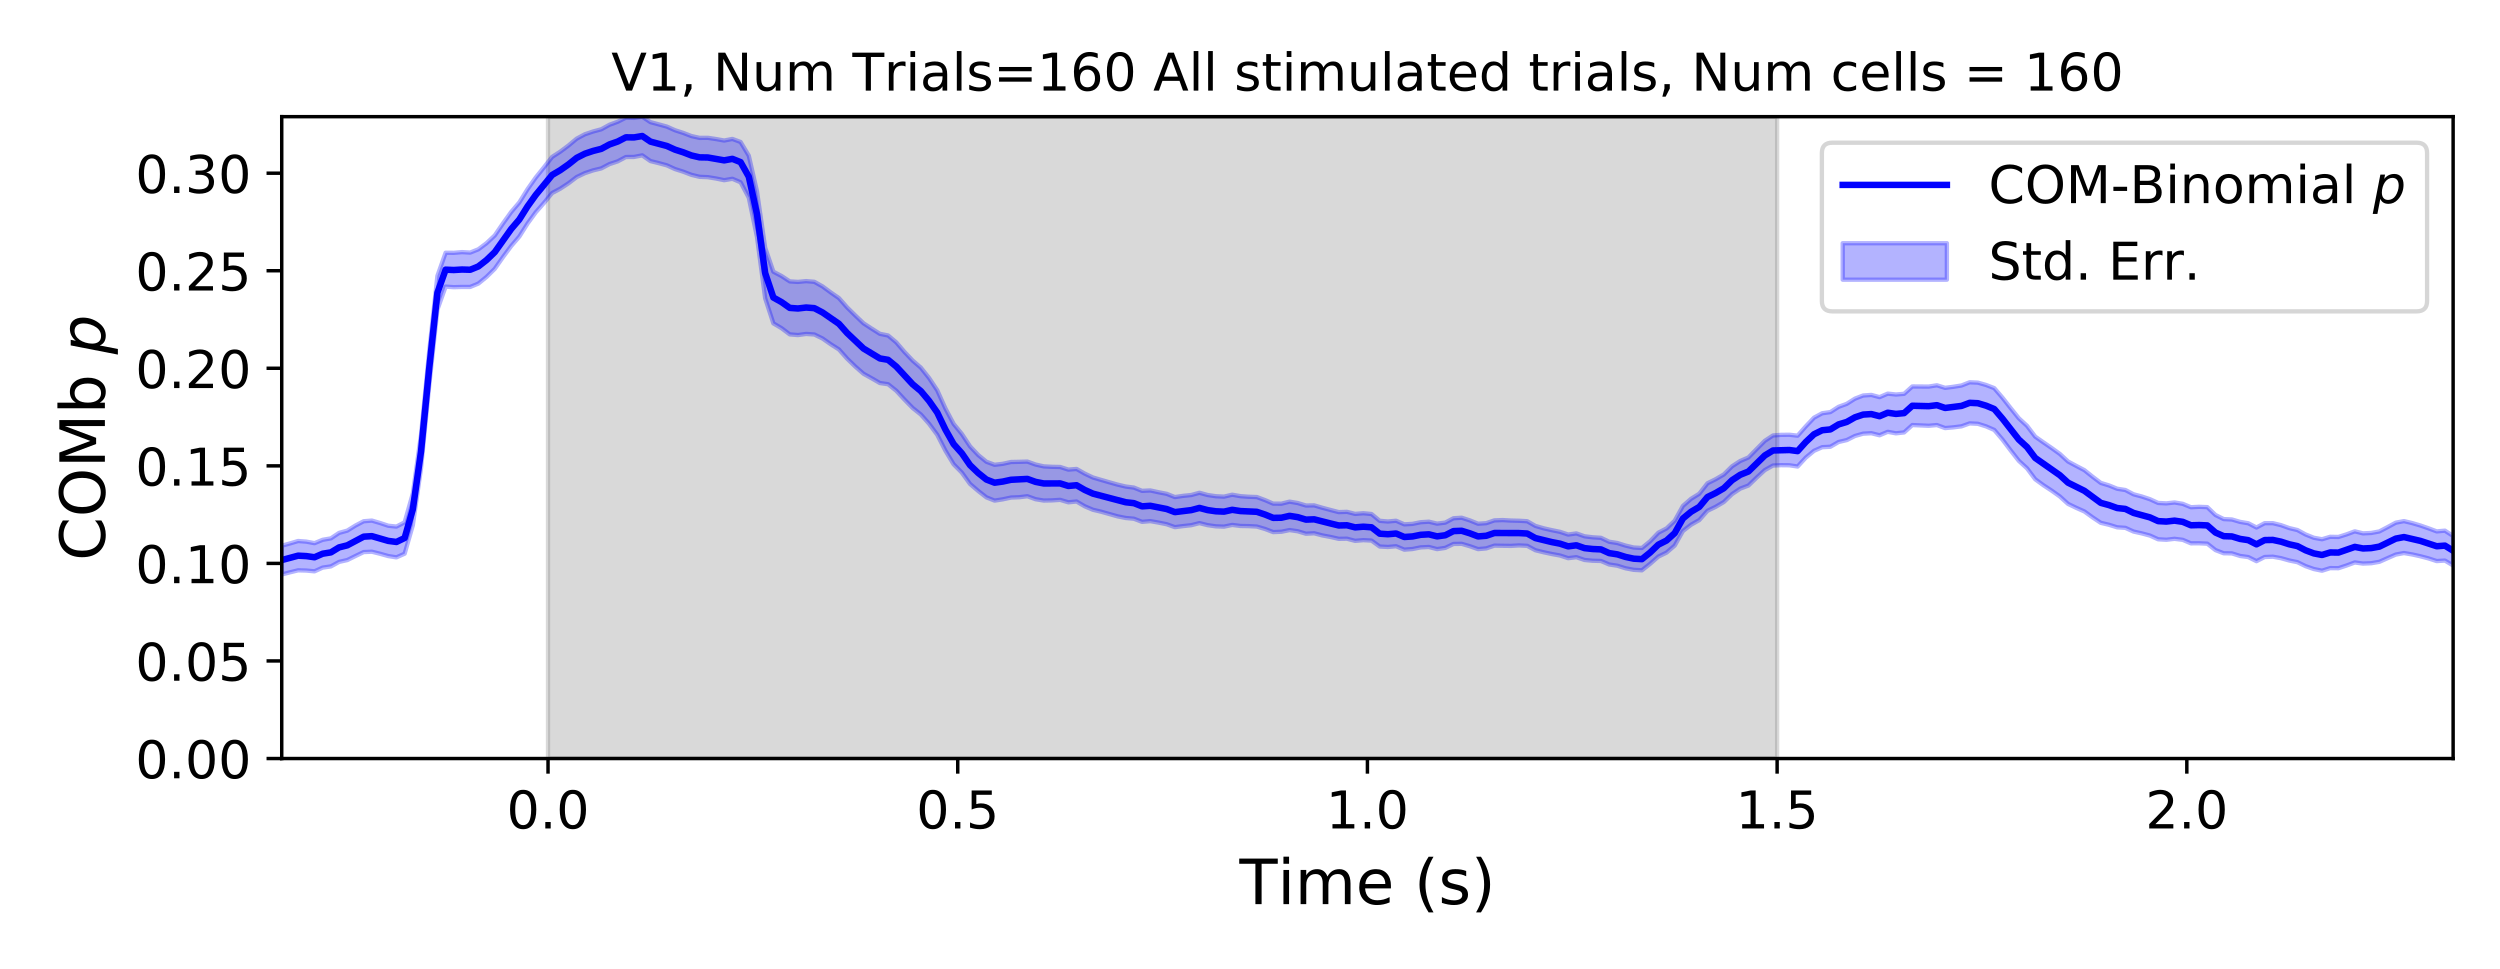 <?xml version="1.0" encoding="utf-8" standalone="no"?>
<!DOCTYPE svg PUBLIC "-//W3C//DTD SVG 1.1//EN"
  "http://www.w3.org/Graphics/SVG/1.1/DTD/svg11.dtd">
<!-- Created with matplotlib (https://matplotlib.org/) -->
<svg height="223.2pt" version="1.1" viewBox="0 0 576 223.2" width="576pt" xmlns="http://www.w3.org/2000/svg" xmlns:xlink="http://www.w3.org/1999/xlink">
 <defs>
  <style type="text/css">
*{stroke-linecap:butt;stroke-linejoin:round;}
  </style>
 </defs>
 <g id="figure_1">
  <g id="patch_1">
   <path d="M 0 223.2 
L 576 223.2 
L 576 0 
L 0 0 
z
" style="fill:#ffffff;"/>
  </g>
  <g id="axes_1">
   <g id="patch_2">
    <path d="M 64.91 174.76 
L 565.2 174.76 
L 565.2 26.88 
L 64.91 26.88 
z
" style="fill:#ffffff;"/>
   </g>
   <g id="PolyCollection_1">
    <defs>
     <path d="M 126.266 -48.44 
L 126.266 -196.32 
L 409.449 -196.32 
L 409.449 -48.44 
L 409.449 -48.44 
L 126.266 -48.44 
z
" id="m553d6fdcbc" style="stroke:#808080;stroke-opacity:0.3;"/>
    </defs>
    <g clip-path="url(#p0d6112b072)">
     <use style="fill:#808080;fill-opacity:0.3;stroke:#808080;stroke-opacity:0.3;" x="0" xlink:href="#m553d6fdcbc" y="223.2"/>
    </g>
   </g>
   <g id="PolyCollection_2">
    <defs>
     <path d="M 64.91 -97.467 
L 64.91 -90.84 
L 66.798 -91.333 
L 68.686 -91.798 
L 70.574 -91.743 
L 72.462 -91.566 
L 74.349 -92.424 
L 76.237 -92.703 
L 78.125 -93.74 
L 80.013 -94.161 
L 81.901 -95.091 
L 83.789 -96.002 
L 85.677 -96.085 
L 87.565 -95.616 
L 89.453 -95.082 
L 91.34 -94.785 
L 93.228 -95.632 
L 95.116 -102.189 
L 97.004 -115.347 
L 98.892 -134.395 
L 100.78 -151.876 
L 102.668 -157.164 
L 104.556 -157.03 
L 106.444 -157.088 
L 108.331 -157.089 
L 110.219 -157.87 
L 112.107 -159.406 
L 113.995 -161.268 
L 115.883 -163.957 
L 117.771 -166.501 
L 119.659 -168.704 
L 121.547 -171.689 
L 123.434 -174.281 
L 125.322 -176.433 
L 127.21 -178.728 
L 129.098 -179.732 
L 130.986 -180.973 
L 132.874 -182.41 
L 134.762 -183.309 
L 136.65 -183.944 
L 138.538 -184.399 
L 140.425 -185.392 
L 142.313 -186.023 
L 144.201 -187.023 
L 146.089 -187.042 
L 147.977 -187.406 
L 149.865 -186.085 
L 151.753 -185.618 
L 153.641 -185.106 
L 155.529 -184.244 
L 157.416 -183.645 
L 159.304 -182.917 
L 161.192 -182.458 
L 163.08 -182.38 
L 164.968 -182.073 
L 166.856 -181.682 
L 168.744 -182.008 
L 170.632 -181.198 
L 172.52 -177.659 
L 174.407 -168.618 
L 176.295 -154.474 
L 178.183 -148.701 
L 180.071 -147.582 
L 181.959 -146.156 
L 183.847 -146 
L 185.735 -146.261 
L 187.623 -146.134 
L 189.511 -145.209 
L 191.398 -143.889 
L 193.286 -142.69 
L 195.174 -140.571 
L 197.062 -138.742 
L 198.95 -137.087 
L 200.838 -136.039 
L 202.726 -134.947 
L 204.614 -134.679 
L 206.502 -133.174 
L 208.389 -131.139 
L 210.277 -129.204 
L 212.165 -127.697 
L 214.053 -125.574 
L 215.941 -123.023 
L 217.829 -119.352 
L 219.717 -116.225 
L 221.605 -114.314 
L 223.492 -111.704 
L 225.38 -110.086 
L 227.268 -108.612 
L 229.156 -107.86 
L 231.044 -108.157 
L 232.932 -108.562 
L 234.82 -108.636 
L 236.708 -108.864 
L 238.596 -108.184 
L 240.483 -107.873 
L 242.371 -107.91 
L 244.259 -108.034 
L 246.147 -107.467 
L 248.035 -107.652 
L 249.923 -106.554 
L 251.811 -105.749 
L 253.699 -105.304 
L 255.587 -104.769 
L 257.474 -104.235 
L 259.362 -103.856 
L 261.25 -103.686 
L 263.138 -102.965 
L 265.026 -103.132 
L 266.914 -102.797 
L 268.802 -102.417 
L 270.69 -101.745 
L 272.578 -101.986 
L 274.465 -102.195 
L 276.353 -102.676 
L 278.241 -102.201 
L 280.129 -101.93 
L 282.017 -101.862 
L 283.905 -102.257 
L 285.793 -102.018 
L 287.681 -101.981 
L 289.569 -101.88 
L 291.456 -101.327 
L 293.344 -100.606 
L 295.232 -100.684 
L 297.12 -101.073 
L 299.008 -100.796 
L 300.896 -100.229 
L 302.784 -100.333 
L 304.672 -99.837 
L 306.56 -99.482 
L 308.447 -99.054 
L 310.335 -99.084 
L 312.223 -98.588 
L 314.111 -98.747 
L 315.999 -98.652 
L 317.887 -97.276 
L 319.775 -97.178 
L 321.663 -97.342 
L 323.55 -96.557 
L 325.438 -96.703 
L 327.326 -97.082 
L 329.214 -97.175 
L 331.102 -96.686 
L 332.99 -96.965 
L 334.878 -97.875 
L 336.766 -97.903 
L 338.654 -97.349 
L 340.541 -96.683 
L 342.429 -96.85 
L 344.317 -97.487 
L 346.205 -97.451 
L 348.093 -97.425 
L 349.981 -97.534 
L 351.869 -97.441 
L 353.757 -96.424 
L 355.645 -95.96 
L 357.532 -95.556 
L 359.42 -95.211 
L 361.308 -94.596 
L 363.196 -94.823 
L 365.084 -94.181 
L 366.972 -94.003 
L 368.86 -93.953 
L 370.748 -93.145 
L 372.636 -92.858 
L 374.523 -92.269 
L 376.411 -91.91 
L 378.299 -91.802 
L 380.187 -93.294 
L 382.075 -94.951 
L 383.963 -95.875 
L 385.851 -97.5 
L 387.739 -100.845 
L 389.627 -102.302 
L 391.514 -103.376 
L 393.402 -105.517 
L 395.29 -106.427 
L 397.178 -107.543 
L 399.066 -109.359 
L 400.954 -110.619 
L 402.842 -111.333 
L 404.73 -113.154 
L 406.618 -114.894 
L 408.505 -115.946 
L 410.393 -116.022 
L 412.281 -115.999 
L 414.169 -115.715 
L 416.057 -117.765 
L 417.945 -119.329 
L 419.833 -120.165 
L 421.721 -120.27 
L 423.608 -121.364 
L 425.496 -121.805 
L 427.384 -122.75 
L 429.272 -123.282 
L 431.16 -123.386 
L 433.048 -122.917 
L 434.936 -123.709 
L 436.824 -123.363 
L 438.712 -123.572 
L 440.599 -125.268 
L 442.487 -125.184 
L 444.375 -125.097 
L 446.263 -125.267 
L 448.151 -124.571 
L 450.039 -124.735 
L 451.927 -124.974 
L 453.815 -125.652 
L 455.703 -125.558 
L 457.59 -124.966 
L 459.478 -124.143 
L 461.366 -121.926 
L 463.254 -119.424 
L 465.142 -117.017 
L 467.03 -115.298 
L 468.918 -112.778 
L 470.806 -111.401 
L 472.694 -110.161 
L 474.581 -108.82 
L 476.469 -107.109 
L 478.357 -106.198 
L 480.245 -105.358 
L 482.133 -103.998 
L 484.021 -102.741 
L 485.909 -102.292 
L 487.797 -101.706 
L 489.685 -101.582 
L 491.572 -100.729 
L 493.46 -100.309 
L 495.348 -99.805 
L 497.236 -98.949 
L 499.124 -98.837 
L 501.012 -99.055 
L 502.9 -98.824 
L 504.788 -98.015 
L 506.676 -98.026 
L 508.563 -97.938 
L 510.451 -96.456 
L 512.339 -95.728 
L 514.227 -95.701 
L 516.115 -95.108 
L 518.003 -94.85 
L 519.891 -93.909 
L 521.779 -94.865 
L 523.666 -94.935 
L 525.554 -94.595 
L 527.442 -94.06 
L 529.33 -93.677 
L 531.218 -92.755 
L 533.106 -92.096 
L 534.994 -91.709 
L 536.882 -92.306 
L 538.77 -92.285 
L 540.657 -92.908 
L 542.545 -93.609 
L 544.433 -93.353 
L 546.321 -93.432 
L 548.209 -93.757 
L 550.097 -94.602 
L 551.985 -95.425 
L 553.873 -95.779 
L 555.761 -95.457 
L 557.648 -95.036 
L 559.536 -94.541 
L 561.424 -93.926 
L 563.312 -94.045 
L 565.2 -92.915 
L 565.2 -99.702 
L 565.2 -99.702 
L 563.312 -100.936 
L 561.424 -100.766 
L 559.536 -101.474 
L 557.648 -102.128 
L 555.761 -102.685 
L 553.873 -103.137 
L 551.985 -102.775 
L 550.097 -101.75 
L 548.209 -100.757 
L 546.321 -100.404 
L 544.433 -100.315 
L 542.545 -100.782 
L 540.657 -100.084 
L 538.77 -99.486 
L 536.882 -99.524 
L 534.994 -98.959 
L 533.106 -99.297 
L 531.218 -100.053 
L 529.33 -101.078 
L 527.442 -101.528 
L 525.554 -102.202 
L 523.666 -102.665 
L 521.779 -102.662 
L 519.891 -101.663 
L 518.003 -102.644 
L 516.115 -102.958 
L 514.227 -103.512 
L 512.339 -103.603 
L 510.451 -104.54 
L 508.563 -106.355 
L 506.676 -106.428 
L 504.788 -106.335 
L 502.9 -107.119 
L 501.012 -107.432 
L 499.124 -107.224 
L 497.236 -107.321 
L 495.348 -108.183 
L 493.46 -108.81 
L 491.572 -109.314 
L 489.685 -110.302 
L 487.797 -110.594 
L 485.909 -111.359 
L 484.021 -111.937 
L 482.133 -113.363 
L 480.245 -114.873 
L 478.357 -115.863 
L 476.469 -116.878 
L 474.581 -118.622 
L 472.694 -119.977 
L 470.806 -121.278 
L 468.918 -122.596 
L 467.03 -125.088 
L 465.142 -126.825 
L 463.254 -129.17 
L 461.366 -131.572 
L 459.478 -133.776 
L 457.59 -134.502 
L 455.703 -135.04 
L 453.815 -135.125 
L 451.927 -134.383 
L 450.039 -134.081 
L 448.151 -133.841 
L 446.263 -134.43 
L 444.375 -134.133 
L 442.487 -134.146 
L 440.599 -134.162 
L 438.712 -132.463 
L 436.824 -132.309 
L 434.936 -132.506 
L 433.048 -131.698 
L 431.16 -132.208 
L 429.272 -132.078 
L 427.384 -131.35 
L 425.496 -130.159 
L 423.608 -129.469 
L 421.721 -128.255 
L 419.833 -127.985 
L 417.945 -126.961 
L 416.057 -124.967 
L 414.169 -122.82 
L 412.281 -123.033 
L 410.393 -123.009 
L 408.505 -122.876 
L 406.618 -121.64 
L 404.73 -119.734 
L 402.842 -117.799 
L 400.954 -116.994 
L 399.066 -115.766 
L 397.178 -113.894 
L 395.29 -112.79 
L 393.402 -111.854 
L 391.514 -109.444 
L 389.627 -108.28 
L 387.739 -106.632 
L 385.851 -103.225 
L 383.963 -101.443 
L 382.075 -100.461 
L 380.187 -98.492 
L 378.299 -96.944 
L 376.411 -97.052 
L 374.523 -97.497 
L 372.636 -98.09 
L 370.748 -98.384 
L 368.86 -99.287 
L 366.972 -99.405 
L 365.084 -99.637 
L 363.196 -100.301 
L 361.308 -100.041 
L 359.42 -100.668 
L 357.532 -101.051 
L 355.645 -101.481 
L 353.757 -102.029 
L 351.869 -103.11 
L 349.981 -103.219 
L 348.093 -103.266 
L 346.205 -103.377 
L 344.317 -103.308 
L 342.429 -102.661 
L 340.541 -102.533 
L 338.654 -103.299 
L 336.766 -103.915 
L 334.878 -103.791 
L 332.99 -102.791 
L 331.102 -102.557 
L 329.214 -103.003 
L 327.326 -102.883 
L 325.438 -102.498 
L 323.55 -102.394 
L 321.663 -103.219 
L 319.775 -103.048 
L 317.887 -103.202 
L 315.999 -104.771 
L 314.111 -104.951 
L 312.223 -104.8 
L 310.335 -105.273 
L 308.447 -105.208 
L 306.56 -105.701 
L 304.672 -106.206 
L 302.784 -106.76 
L 300.896 -106.729 
L 299.008 -107.3 
L 297.12 -107.624 
L 295.232 -107.152 
L 293.344 -107.163 
L 291.456 -107.978 
L 289.569 -108.68 
L 287.681 -108.75 
L 285.793 -108.884 
L 283.905 -109.219 
L 282.017 -108.778 
L 280.129 -108.869 
L 278.241 -109.149 
L 276.353 -109.669 
L 274.465 -109.146 
L 272.578 -108.954 
L 270.69 -108.671 
L 268.802 -109.425 
L 266.914 -109.792 
L 265.026 -110.2 
L 263.138 -110.106 
L 261.25 -110.86 
L 259.362 -111.104 
L 257.474 -111.552 
L 255.587 -112.083 
L 253.699 -112.631 
L 251.811 -113.184 
L 249.923 -114.082 
L 248.035 -115.154 
L 246.147 -115 
L 244.259 -115.608 
L 242.371 -115.649 
L 240.483 -115.746 
L 238.596 -116.173 
L 236.708 -116.851 
L 234.82 -116.796 
L 232.932 -116.754 
L 231.044 -116.337 
L 229.156 -116.113 
L 227.268 -116.815 
L 225.38 -118.363 
L 223.492 -120.37 
L 221.605 -123.224 
L 219.717 -125.534 
L 217.829 -129.086 
L 215.941 -133.277 
L 214.053 -136.115 
L 212.165 -138.487 
L 210.277 -140.124 
L 208.389 -142.116 
L 206.502 -144.319 
L 204.614 -145.91 
L 202.726 -146.29 
L 200.838 -147.482 
L 198.95 -148.716 
L 197.062 -150.515 
L 195.174 -152.376 
L 193.286 -154.519 
L 191.398 -155.826 
L 189.511 -157.214 
L 187.623 -158.272 
L 185.735 -158.43 
L 183.847 -158.251 
L 181.959 -158.367 
L 180.071 -159.608 
L 178.183 -160.602 
L 176.295 -166.112 
L 174.407 -179.122 
L 172.52 -187.335 
L 170.632 -190.485 
L 168.744 -191.19 
L 166.856 -190.822 
L 164.968 -191.164 
L 163.08 -191.448 
L 161.192 -191.433 
L 159.304 -191.851 
L 157.416 -192.579 
L 155.529 -193.19 
L 153.641 -194.032 
L 151.753 -194.552 
L 149.865 -195.057 
L 147.977 -196.32 
L 146.089 -196.039 
L 144.201 -196.094 
L 142.313 -195.147 
L 140.425 -194.456 
L 138.538 -193.412 
L 136.65 -192.904 
L 134.762 -192.267 
L 132.874 -191.255 
L 130.986 -189.681 
L 129.098 -188.267 
L 127.21 -187.045 
L 125.322 -184.641 
L 123.434 -182.292 
L 121.547 -179.612 
L 119.659 -176.572 
L 117.771 -174.354 
L 115.883 -171.72 
L 113.995 -168.958 
L 112.107 -167.18 
L 110.219 -165.761 
L 108.331 -165.006 
L 106.444 -165.114 
L 104.556 -164.951 
L 102.668 -164.971 
L 100.78 -159.626 
L 98.892 -142.309 
L 97.004 -123.034 
L 95.116 -109.501 
L 93.228 -102.858 
L 91.34 -101.877 
L 89.453 -102.073 
L 87.565 -102.703 
L 85.677 -103.258 
L 83.789 -103.104 
L 81.901 -102.113 
L 80.013 -100.944 
L 78.125 -100.421 
L 76.237 -99.157 
L 74.349 -98.831 
L 72.462 -98.051 
L 70.574 -98.41 
L 68.686 -98.552 
L 66.798 -97.986 
L 64.91 -97.467 
z
" id="m67e8416af3" style="stroke:#0000ff;stroke-opacity:0.3;"/>
    </defs>
    <g clip-path="url(#p0d6112b072)">
     <use style="fill:#0000ff;fill-opacity:0.3;stroke:#0000ff;stroke-opacity:0.3;" x="0" xlink:href="#m67e8416af3" y="223.2"/>
    </g>
   </g>
   <g id="matplotlib.axis_1">
    <g id="xtick_1">
     <g id="line2d_1">
      <defs>
       <path d="M 0 0 
L 0 3.5 
" id="m84a63925b3" style="stroke:#000000;stroke-width:0.8;"/>
      </defs>
      <g>
       <use style="stroke:#000000;stroke-width:0.8;" x="126.266" xlink:href="#m84a63925b3" y="174.76"/>
      </g>
     </g>
     <g id="text_1">
      <!-- 0.0 -->
      <defs>
       <path d="M 31.781 66.406 
Q 24.172 66.406 20.328 58.906 
Q 16.5 51.422 16.5 36.375 
Q 16.5 21.391 20.328 13.891 
Q 24.172 6.391 31.781 6.391 
Q 39.453 6.391 43.281 13.891 
Q 47.125 21.391 47.125 36.375 
Q 47.125 51.422 43.281 58.906 
Q 39.453 66.406 31.781 66.406 
z
M 31.781 74.219 
Q 44.047 74.219 50.516 64.516 
Q 56.984 54.828 56.984 36.375 
Q 56.984 17.969 50.516 8.266 
Q 44.047 -1.422 31.781 -1.422 
Q 19.531 -1.422 13.062 8.266 
Q 6.594 17.969 6.594 36.375 
Q 6.594 54.828 13.062 64.516 
Q 19.531 74.219 31.781 74.219 
z
" id="DejaVuSans-48"/>
       <path d="M 10.688 12.406 
L 21 12.406 
L 21 0 
L 10.688 0 
z
" id="DejaVuSans-46"/>
      </defs>
      <g transform="translate(116.724 190.878)scale(0.12 -0.12)">
       <use xlink:href="#DejaVuSans-48"/>
       <use x="63.623" xlink:href="#DejaVuSans-46"/>
       <use x="95.41" xlink:href="#DejaVuSans-48"/>
      </g>
     </g>
    </g>
    <g id="xtick_2">
     <g id="line2d_2">
      <g>
       <use style="stroke:#000000;stroke-width:0.8;" x="220.661" xlink:href="#m84a63925b3" y="174.76"/>
      </g>
     </g>
     <g id="text_2">
      <!-- 0.5 -->
      <defs>
       <path d="M 10.797 72.906 
L 49.516 72.906 
L 49.516 64.594 
L 19.828 64.594 
L 19.828 46.734 
Q 21.969 47.469 24.109 47.828 
Q 26.266 48.188 28.422 48.188 
Q 40.625 48.188 47.75 41.5 
Q 54.891 34.812 54.891 23.391 
Q 54.891 11.625 47.562 5.094 
Q 40.234 -1.422 26.906 -1.422 
Q 22.312 -1.422 17.547 -0.641 
Q 12.797 0.141 7.719 1.703 
L 7.719 11.625 
Q 12.109 9.234 16.797 8.062 
Q 21.484 6.891 26.703 6.891 
Q 35.156 6.891 40.078 11.328 
Q 45.016 15.766 45.016 23.391 
Q 45.016 31 40.078 35.438 
Q 35.156 39.891 26.703 39.891 
Q 22.75 39.891 18.812 39.016 
Q 14.891 38.141 10.797 36.281 
z
" id="DejaVuSans-53"/>
      </defs>
      <g transform="translate(211.119 190.878)scale(0.12 -0.12)">
       <use xlink:href="#DejaVuSans-48"/>
       <use x="63.623" xlink:href="#DejaVuSans-46"/>
       <use x="95.41" xlink:href="#DejaVuSans-53"/>
      </g>
     </g>
    </g>
    <g id="xtick_3">
     <g id="line2d_3">
      <g>
       <use style="stroke:#000000;stroke-width:0.8;" x="315.055" xlink:href="#m84a63925b3" y="174.76"/>
      </g>
     </g>
     <g id="text_3">
      <!-- 1.0 -->
      <defs>
       <path d="M 12.406 8.297 
L 28.516 8.297 
L 28.516 63.922 
L 10.984 60.406 
L 10.984 69.391 
L 28.422 72.906 
L 38.281 72.906 
L 38.281 8.297 
L 54.391 8.297 
L 54.391 0 
L 12.406 0 
z
" id="DejaVuSans-49"/>
      </defs>
      <g transform="translate(305.513 190.878)scale(0.12 -0.12)">
       <use xlink:href="#DejaVuSans-49"/>
       <use x="63.623" xlink:href="#DejaVuSans-46"/>
       <use x="95.41" xlink:href="#DejaVuSans-48"/>
      </g>
     </g>
    </g>
    <g id="xtick_4">
     <g id="line2d_4">
      <g>
       <use style="stroke:#000000;stroke-width:0.8;" x="409.449" xlink:href="#m84a63925b3" y="174.76"/>
      </g>
     </g>
     <g id="text_4">
      <!-- 1.5 -->
      <g transform="translate(399.907 190.878)scale(0.12 -0.12)">
       <use xlink:href="#DejaVuSans-49"/>
       <use x="63.623" xlink:href="#DejaVuSans-46"/>
       <use x="95.41" xlink:href="#DejaVuSans-53"/>
      </g>
     </g>
    </g>
    <g id="xtick_5">
     <g id="line2d_5">
      <g>
       <use style="stroke:#000000;stroke-width:0.8;" x="503.844" xlink:href="#m84a63925b3" y="174.76"/>
      </g>
     </g>
     <g id="text_5">
      <!-- 2.0 -->
      <defs>
       <path d="M 19.188 8.297 
L 53.609 8.297 
L 53.609 0 
L 7.328 0 
L 7.328 8.297 
Q 12.938 14.109 22.625 23.891 
Q 32.328 33.688 34.812 36.531 
Q 39.547 41.844 41.422 45.531 
Q 43.312 49.219 43.312 52.781 
Q 43.312 58.594 39.234 62.25 
Q 35.156 65.922 28.609 65.922 
Q 23.969 65.922 18.812 64.312 
Q 13.672 62.703 7.812 59.422 
L 7.812 69.391 
Q 13.766 71.781 18.938 73 
Q 24.125 74.219 28.422 74.219 
Q 39.75 74.219 46.484 68.547 
Q 53.219 62.891 53.219 53.422 
Q 53.219 48.922 51.531 44.891 
Q 49.859 40.875 45.406 35.406 
Q 44.188 33.984 37.641 27.219 
Q 31.109 20.453 19.188 8.297 
z
" id="DejaVuSans-50"/>
      </defs>
      <g transform="translate(494.302 190.878)scale(0.12 -0.12)">
       <use xlink:href="#DejaVuSans-50"/>
       <use x="63.623" xlink:href="#DejaVuSans-46"/>
       <use x="95.41" xlink:href="#DejaVuSans-48"/>
      </g>
     </g>
    </g>
    <g id="text_6">
     <!-- Time (s) -->
     <defs>
      <path d="M -0.297 72.906 
L 61.375 72.906 
L 61.375 64.594 
L 35.5 64.594 
L 35.5 0 
L 25.594 0 
L 25.594 64.594 
L -0.297 64.594 
z
" id="DejaVuSans-84"/>
      <path d="M 9.422 54.688 
L 18.406 54.688 
L 18.406 0 
L 9.422 0 
z
M 9.422 75.984 
L 18.406 75.984 
L 18.406 64.594 
L 9.422 64.594 
z
" id="DejaVuSans-105"/>
      <path d="M 52 44.188 
Q 55.375 50.25 60.062 53.125 
Q 64.75 56 71.094 56 
Q 79.641 56 84.281 50.016 
Q 88.922 44.047 88.922 33.016 
L 88.922 0 
L 79.891 0 
L 79.891 32.719 
Q 79.891 40.578 77.094 44.375 
Q 74.312 48.188 68.609 48.188 
Q 61.625 48.188 57.562 43.547 
Q 53.516 38.922 53.516 30.906 
L 53.516 0 
L 44.484 0 
L 44.484 32.719 
Q 44.484 40.625 41.703 44.406 
Q 38.922 48.188 33.109 48.188 
Q 26.219 48.188 22.156 43.531 
Q 18.109 38.875 18.109 30.906 
L 18.109 0 
L 9.078 0 
L 9.078 54.688 
L 18.109 54.688 
L 18.109 46.188 
Q 21.188 51.219 25.484 53.609 
Q 29.781 56 35.688 56 
Q 41.656 56 45.828 52.969 
Q 50 49.953 52 44.188 
z
" id="DejaVuSans-109"/>
      <path d="M 56.203 29.594 
L 56.203 25.203 
L 14.891 25.203 
Q 15.484 15.922 20.484 11.062 
Q 25.484 6.203 34.422 6.203 
Q 39.594 6.203 44.453 7.469 
Q 49.312 8.734 54.109 11.281 
L 54.109 2.781 
Q 49.266 0.734 44.188 -0.344 
Q 39.109 -1.422 33.891 -1.422 
Q 20.797 -1.422 13.156 6.188 
Q 5.516 13.812 5.516 26.812 
Q 5.516 40.234 12.766 48.109 
Q 20.016 56 32.328 56 
Q 43.359 56 49.781 48.891 
Q 56.203 41.797 56.203 29.594 
z
M 47.219 32.234 
Q 47.125 39.594 43.094 43.984 
Q 39.062 48.391 32.422 48.391 
Q 24.906 48.391 20.391 44.141 
Q 15.875 39.891 15.188 32.172 
z
" id="DejaVuSans-101"/>
      <path id="DejaVuSans-32"/>
      <path d="M 31 75.875 
Q 24.469 64.656 21.281 53.656 
Q 18.109 42.672 18.109 31.391 
Q 18.109 20.125 21.312 9.062 
Q 24.516 -2 31 -13.188 
L 23.188 -13.188 
Q 15.875 -1.703 12.234 9.375 
Q 8.594 20.453 8.594 31.391 
Q 8.594 42.281 12.203 53.312 
Q 15.828 64.359 23.188 75.875 
z
" id="DejaVuSans-40"/>
      <path d="M 44.281 53.078 
L 44.281 44.578 
Q 40.484 46.531 36.375 47.5 
Q 32.281 48.484 27.875 48.484 
Q 21.188 48.484 17.844 46.438 
Q 14.5 44.391 14.5 40.281 
Q 14.5 37.156 16.891 35.375 
Q 19.281 33.594 26.516 31.984 
L 29.594 31.297 
Q 39.156 29.25 43.188 25.516 
Q 47.219 21.781 47.219 15.094 
Q 47.219 7.469 41.188 3.016 
Q 35.156 -1.422 24.609 -1.422 
Q 20.219 -1.422 15.453 -0.562 
Q 10.688 0.297 5.422 2 
L 5.422 11.281 
Q 10.406 8.688 15.234 7.391 
Q 20.062 6.109 24.812 6.109 
Q 31.156 6.109 34.562 8.281 
Q 37.984 10.453 37.984 14.406 
Q 37.984 18.062 35.516 20.016 
Q 33.062 21.969 24.703 23.781 
L 21.578 24.516 
Q 13.234 26.266 9.516 29.906 
Q 5.812 33.547 5.812 39.891 
Q 5.812 47.609 11.281 51.797 
Q 16.75 56 26.812 56 
Q 31.781 56 36.172 55.266 
Q 40.578 54.547 44.281 53.078 
z
" id="DejaVuSans-115"/>
      <path d="M 8.016 75.875 
L 15.828 75.875 
Q 23.141 64.359 26.781 53.312 
Q 30.422 42.281 30.422 31.391 
Q 30.422 20.453 26.781 9.375 
Q 23.141 -1.703 15.828 -13.188 
L 8.016 -13.188 
Q 14.5 -2 17.703 9.062 
Q 20.906 20.125 20.906 31.391 
Q 20.906 42.672 17.703 53.656 
Q 14.5 64.656 8.016 75.875 
z
" id="DejaVuSans-41"/>
     </defs>
     <g transform="translate(285.56 208.315)scale(0.144 -0.144)">
      <use xlink:href="#DejaVuSans-84"/>
      <use x="61.037" xlink:href="#DejaVuSans-105"/>
      <use x="88.82" xlink:href="#DejaVuSans-109"/>
      <use x="186.232" xlink:href="#DejaVuSans-101"/>
      <use x="247.756" xlink:href="#DejaVuSans-32"/>
      <use x="279.543" xlink:href="#DejaVuSans-40"/>
      <use x="318.557" xlink:href="#DejaVuSans-115"/>
      <use x="370.656" xlink:href="#DejaVuSans-41"/>
     </g>
    </g>
   </g>
   <g id="matplotlib.axis_2">
    <g id="ytick_1">
     <g id="line2d_6">
      <defs>
       <path d="M 0 0 
L -3.5 0 
" id="mba21e3beb5" style="stroke:#000000;stroke-width:0.8;"/>
      </defs>
      <g>
       <use style="stroke:#000000;stroke-width:0.8;" x="64.91" xlink:href="#mba21e3beb5" y="174.76"/>
      </g>
     </g>
     <g id="text_7">
      <!-- 0.00 -->
      <g transform="translate(31.191 179.319)scale(0.12 -0.12)">
       <use xlink:href="#DejaVuSans-48"/>
       <use x="63.623" xlink:href="#DejaVuSans-46"/>
       <use x="95.41" xlink:href="#DejaVuSans-48"/>
       <use x="159.033" xlink:href="#DejaVuSans-48"/>
      </g>
     </g>
    </g>
    <g id="ytick_2">
     <g id="line2d_7">
      <g>
       <use style="stroke:#000000;stroke-width:0.8;" x="64.91" xlink:href="#mba21e3beb5" y="152.284"/>
      </g>
     </g>
     <g id="text_8">
      <!-- 0.05 -->
      <g transform="translate(31.191 156.843)scale(0.12 -0.12)">
       <use xlink:href="#DejaVuSans-48"/>
       <use x="63.623" xlink:href="#DejaVuSans-46"/>
       <use x="95.41" xlink:href="#DejaVuSans-48"/>
       <use x="159.033" xlink:href="#DejaVuSans-53"/>
      </g>
     </g>
    </g>
    <g id="ytick_3">
     <g id="line2d_8">
      <g>
       <use style="stroke:#000000;stroke-width:0.8;" x="64.91" xlink:href="#mba21e3beb5" y="129.807"/>
      </g>
     </g>
     <g id="text_9">
      <!-- 0.10 -->
      <g transform="translate(31.191 134.366)scale(0.12 -0.12)">
       <use xlink:href="#DejaVuSans-48"/>
       <use x="63.623" xlink:href="#DejaVuSans-46"/>
       <use x="95.41" xlink:href="#DejaVuSans-49"/>
       <use x="159.033" xlink:href="#DejaVuSans-48"/>
      </g>
     </g>
    </g>
    <g id="ytick_4">
     <g id="line2d_9">
      <g>
       <use style="stroke:#000000;stroke-width:0.8;" x="64.91" xlink:href="#mba21e3beb5" y="107.331"/>
      </g>
     </g>
     <g id="text_10">
      <!-- 0.15 -->
      <g transform="translate(31.191 111.89)scale(0.12 -0.12)">
       <use xlink:href="#DejaVuSans-48"/>
       <use x="63.623" xlink:href="#DejaVuSans-46"/>
       <use x="95.41" xlink:href="#DejaVuSans-49"/>
       <use x="159.033" xlink:href="#DejaVuSans-53"/>
      </g>
     </g>
    </g>
    <g id="ytick_5">
     <g id="line2d_10">
      <g>
       <use style="stroke:#000000;stroke-width:0.8;" x="64.91" xlink:href="#mba21e3beb5" y="84.854"/>
      </g>
     </g>
     <g id="text_11">
      <!-- 0.20 -->
      <g transform="translate(31.191 89.413)scale(0.12 -0.12)">
       <use xlink:href="#DejaVuSans-48"/>
       <use x="63.623" xlink:href="#DejaVuSans-46"/>
       <use x="95.41" xlink:href="#DejaVuSans-50"/>
       <use x="159.033" xlink:href="#DejaVuSans-48"/>
      </g>
     </g>
    </g>
    <g id="ytick_6">
     <g id="line2d_11">
      <g>
       <use style="stroke:#000000;stroke-width:0.8;" x="64.91" xlink:href="#mba21e3beb5" y="62.378"/>
      </g>
     </g>
     <g id="text_12">
      <!-- 0.25 -->
      <g transform="translate(31.191 66.937)scale(0.12 -0.12)">
       <use xlink:href="#DejaVuSans-48"/>
       <use x="63.623" xlink:href="#DejaVuSans-46"/>
       <use x="95.41" xlink:href="#DejaVuSans-50"/>
       <use x="159.033" xlink:href="#DejaVuSans-53"/>
      </g>
     </g>
    </g>
    <g id="ytick_7">
     <g id="line2d_12">
      <g>
       <use style="stroke:#000000;stroke-width:0.8;" x="64.91" xlink:href="#mba21e3beb5" y="39.902"/>
      </g>
     </g>
     <g id="text_13">
      <!-- 0.30 -->
      <defs>
       <path d="M 40.578 39.312 
Q 47.656 37.797 51.625 33 
Q 55.609 28.219 55.609 21.188 
Q 55.609 10.406 48.188 4.484 
Q 40.766 -1.422 27.094 -1.422 
Q 22.516 -1.422 17.656 -0.516 
Q 12.797 0.391 7.625 2.203 
L 7.625 11.719 
Q 11.719 9.328 16.594 8.109 
Q 21.484 6.891 26.812 6.891 
Q 36.078 6.891 40.938 10.547 
Q 45.797 14.203 45.797 21.188 
Q 45.797 27.641 41.281 31.266 
Q 36.766 34.906 28.719 34.906 
L 20.219 34.906 
L 20.219 43.016 
L 29.109 43.016 
Q 36.375 43.016 40.234 45.922 
Q 44.094 48.828 44.094 54.297 
Q 44.094 59.906 40.109 62.906 
Q 36.141 65.922 28.719 65.922 
Q 24.656 65.922 20.016 65.031 
Q 15.375 64.156 9.812 62.312 
L 9.812 71.094 
Q 15.438 72.656 20.344 73.438 
Q 25.25 74.219 29.594 74.219 
Q 40.828 74.219 47.359 69.109 
Q 53.906 64.016 53.906 55.328 
Q 53.906 49.266 50.438 45.094 
Q 46.969 40.922 40.578 39.312 
z
" id="DejaVuSans-51"/>
      </defs>
      <g transform="translate(31.191 44.461)scale(0.12 -0.12)">
       <use xlink:href="#DejaVuSans-48"/>
       <use x="63.623" xlink:href="#DejaVuSans-46"/>
       <use x="95.41" xlink:href="#DejaVuSans-51"/>
       <use x="159.033" xlink:href="#DejaVuSans-48"/>
      </g>
     </g>
    </g>
    <g id="text_14">
     <!-- COMb $p$ -->
     <defs>
      <path d="M 64.406 67.281 
L 64.406 56.891 
Q 59.422 61.531 53.781 63.812 
Q 48.141 66.109 41.797 66.109 
Q 29.297 66.109 22.656 58.469 
Q 16.016 50.828 16.016 36.375 
Q 16.016 21.969 22.656 14.328 
Q 29.297 6.688 41.797 6.688 
Q 48.141 6.688 53.781 8.984 
Q 59.422 11.281 64.406 15.922 
L 64.406 5.609 
Q 59.234 2.094 53.438 0.328 
Q 47.656 -1.422 41.219 -1.422 
Q 24.656 -1.422 15.125 8.703 
Q 5.609 18.844 5.609 36.375 
Q 5.609 53.953 15.125 64.078 
Q 24.656 74.219 41.219 74.219 
Q 47.75 74.219 53.531 72.484 
Q 59.328 70.75 64.406 67.281 
z
" id="DejaVuSans-67"/>
      <path d="M 39.406 66.219 
Q 28.656 66.219 22.328 58.203 
Q 16.016 50.203 16.016 36.375 
Q 16.016 22.609 22.328 14.594 
Q 28.656 6.594 39.406 6.594 
Q 50.141 6.594 56.422 14.594 
Q 62.703 22.609 62.703 36.375 
Q 62.703 50.203 56.422 58.203 
Q 50.141 66.219 39.406 66.219 
z
M 39.406 74.219 
Q 54.734 74.219 63.906 63.938 
Q 73.094 53.656 73.094 36.375 
Q 73.094 19.141 63.906 8.859 
Q 54.734 -1.422 39.406 -1.422 
Q 24.031 -1.422 14.812 8.828 
Q 5.609 19.094 5.609 36.375 
Q 5.609 53.656 14.812 63.938 
Q 24.031 74.219 39.406 74.219 
z
" id="DejaVuSans-79"/>
      <path d="M 9.812 72.906 
L 24.516 72.906 
L 43.109 23.297 
L 61.812 72.906 
L 76.516 72.906 
L 76.516 0 
L 66.891 0 
L 66.891 64.016 
L 48.094 14.016 
L 38.188 14.016 
L 19.391 64.016 
L 19.391 0 
L 9.812 0 
z
" id="DejaVuSans-77"/>
      <path d="M 48.688 27.297 
Q 48.688 37.203 44.609 42.844 
Q 40.531 48.484 33.406 48.484 
Q 26.266 48.484 22.188 42.844 
Q 18.109 37.203 18.109 27.297 
Q 18.109 17.391 22.188 11.75 
Q 26.266 6.109 33.406 6.109 
Q 40.531 6.109 44.609 11.75 
Q 48.688 17.391 48.688 27.297 
z
M 18.109 46.391 
Q 20.953 51.266 25.266 53.625 
Q 29.594 56 35.594 56 
Q 45.562 56 51.781 48.094 
Q 58.016 40.188 58.016 27.297 
Q 58.016 14.406 51.781 6.484 
Q 45.562 -1.422 35.594 -1.422 
Q 29.594 -1.422 25.266 0.953 
Q 20.953 3.328 18.109 8.203 
L 18.109 0 
L 9.078 0 
L 9.078 75.984 
L 18.109 75.984 
z
" id="DejaVuSans-98"/>
      <path d="M 49.609 33.688 
Q 49.609 40.875 46.484 44.672 
Q 43.359 48.484 37.5 48.484 
Q 33.5 48.484 29.859 46.438 
Q 26.219 44.391 23.391 40.484 
Q 20.609 36.625 18.938 31.156 
Q 17.281 25.688 17.281 20.312 
Q 17.281 13.484 20.406 9.797 
Q 23.531 6.109 29.297 6.109 
Q 33.547 6.109 37.188 8.109 
Q 40.828 10.109 43.406 13.922 
Q 46.188 17.922 47.891 23.344 
Q 49.609 28.766 49.609 33.688 
z
M 21.781 46.391 
Q 25.391 51.125 30.297 53.562 
Q 35.203 56 41.219 56 
Q 49.609 56 54.25 50.5 
Q 58.891 45.016 58.891 35.109 
Q 58.891 27 56 19.656 
Q 53.125 12.312 47.703 6.5 
Q 44.094 2.641 39.547 0.609 
Q 35.016 -1.422 29.984 -1.422 
Q 24.172 -1.422 20.219 1 
Q 16.266 3.422 14.312 8.203 
L 8.688 -20.797 
L -0.297 -20.797 
L 14.406 54.688 
L 23.391 54.688 
z
" id="DejaVuSans-Oblique-112"/>
     </defs>
     <g transform="translate(24.167 129.188)rotate(-90)scale(0.144 -0.144)">
      <use transform="translate(0 0.016)" xlink:href="#DejaVuSans-67"/>
      <use transform="translate(69.824 0.016)" xlink:href="#DejaVuSans-79"/>
      <use transform="translate(148.535 0.016)" xlink:href="#DejaVuSans-77"/>
      <use transform="translate(234.814 0.016)" xlink:href="#DejaVuSans-98"/>
      <use transform="translate(298.291 0.016)" xlink:href="#DejaVuSans-32"/>
      <use transform="translate(330.078 0.016)" xlink:href="#DejaVuSans-Oblique-112"/>
     </g>
    </g>
   </g>
   <g id="line2d_13">
    <path clip-path="url(#p0d6112b072)" d="M 64.91 129.046 
L 68.686 128.025 
L 70.574 128.124 
L 72.462 128.392 
L 74.349 127.573 
L 76.237 127.27 
L 78.125 126.119 
L 80.013 125.647 
L 83.789 123.647 
L 85.677 123.528 
L 89.453 124.622 
L 91.34 124.869 
L 93.228 123.955 
L 95.116 117.355 
L 97.004 104.01 
L 98.892 84.848 
L 100.78 67.449 
L 102.668 62.132 
L 104.556 62.21 
L 106.444 62.099 
L 108.331 62.152 
L 110.219 61.384 
L 112.107 59.907 
L 113.995 58.087 
L 117.771 52.772 
L 119.659 50.562 
L 121.547 47.55 
L 123.434 44.914 
L 127.21 40.313 
L 129.098 39.2 
L 130.986 37.873 
L 132.874 36.367 
L 134.762 35.412 
L 136.65 34.776 
L 138.538 34.295 
L 140.425 33.276 
L 142.313 32.615 
L 144.201 31.641 
L 146.089 31.66 
L 147.977 31.337 
L 149.865 32.629 
L 153.641 33.631 
L 155.529 34.483 
L 157.416 35.088 
L 159.304 35.816 
L 161.192 36.254 
L 163.08 36.286 
L 166.856 36.948 
L 168.744 36.601 
L 170.632 37.358 
L 172.52 40.703 
L 174.407 49.33 
L 176.295 62.907 
L 178.183 68.549 
L 180.071 69.605 
L 181.959 70.939 
L 183.847 71.075 
L 185.735 70.854 
L 187.623 70.997 
L 189.511 71.989 
L 193.286 74.596 
L 195.174 76.726 
L 198.95 80.299 
L 202.726 82.581 
L 204.614 82.905 
L 206.502 84.453 
L 210.277 88.536 
L 212.165 90.108 
L 214.053 92.356 
L 215.941 95.05 
L 217.829 98.981 
L 219.717 102.32 
L 221.605 104.431 
L 223.492 107.163 
L 225.38 108.975 
L 227.268 110.486 
L 229.156 111.214 
L 231.044 110.953 
L 232.932 110.542 
L 236.708 110.343 
L 238.596 111.022 
L 240.483 111.391 
L 244.259 111.379 
L 246.147 111.967 
L 248.035 111.797 
L 249.923 112.882 
L 251.811 113.733 
L 259.362 115.72 
L 261.25 115.927 
L 263.138 116.664 
L 265.026 116.534 
L 268.802 117.279 
L 270.69 117.992 
L 274.465 117.529 
L 276.353 117.028 
L 278.241 117.525 
L 280.129 117.8 
L 282.017 117.88 
L 283.905 117.462 
L 285.793 117.749 
L 289.569 117.92 
L 291.456 118.548 
L 293.344 119.316 
L 295.232 119.282 
L 297.12 118.851 
L 299.008 119.152 
L 300.896 119.721 
L 302.784 119.653 
L 306.56 120.609 
L 308.447 121.069 
L 310.335 121.022 
L 312.223 121.506 
L 314.111 121.351 
L 315.999 121.489 
L 317.887 122.961 
L 319.775 123.087 
L 321.663 122.919 
L 323.55 123.724 
L 325.438 123.599 
L 327.326 123.218 
L 329.214 123.111 
L 331.102 123.579 
L 332.99 123.322 
L 334.878 122.367 
L 336.766 122.291 
L 338.654 122.876 
L 340.541 123.592 
L 342.429 123.444 
L 344.317 122.803 
L 349.981 122.823 
L 351.869 122.925 
L 353.757 123.974 
L 357.532 124.897 
L 359.42 125.26 
L 361.308 125.881 
L 363.196 125.638 
L 365.084 126.291 
L 366.972 126.496 
L 368.86 126.58 
L 370.748 127.435 
L 372.636 127.726 
L 374.523 128.317 
L 376.411 128.719 
L 378.299 128.827 
L 380.187 127.307 
L 382.075 125.494 
L 383.963 124.541 
L 385.851 122.837 
L 387.739 119.461 
L 389.627 117.909 
L 391.514 116.79 
L 393.402 114.515 
L 395.29 113.591 
L 397.178 112.481 
L 399.066 110.638 
L 400.954 109.394 
L 402.842 108.634 
L 406.618 104.933 
L 408.505 103.789 
L 412.281 103.684 
L 414.169 103.933 
L 416.057 101.834 
L 417.945 100.055 
L 419.833 99.125 
L 421.721 98.938 
L 423.608 97.784 
L 425.496 97.218 
L 427.384 96.15 
L 429.272 95.52 
L 431.16 95.403 
L 433.048 95.892 
L 434.936 95.093 
L 436.824 95.364 
L 438.712 95.182 
L 440.599 93.485 
L 444.375 93.585 
L 446.263 93.351 
L 448.151 93.994 
L 451.927 93.522 
L 453.815 92.811 
L 455.703 92.901 
L 457.59 93.466 
L 459.478 94.24 
L 461.366 96.451 
L 465.142 101.279 
L 467.03 103.007 
L 468.918 105.513 
L 474.581 109.479 
L 476.469 111.206 
L 480.245 113.084 
L 484.021 115.861 
L 485.909 116.375 
L 487.797 117.05 
L 489.685 117.258 
L 491.572 118.178 
L 495.348 119.206 
L 497.236 120.065 
L 499.124 120.17 
L 501.012 119.956 
L 502.9 120.229 
L 504.788 121.025 
L 506.676 120.973 
L 508.563 121.054 
L 510.451 122.702 
L 512.339 123.535 
L 514.227 123.593 
L 516.115 124.167 
L 518.003 124.453 
L 519.891 125.414 
L 521.779 124.436 
L 523.666 124.4 
L 525.554 124.802 
L 527.442 125.406 
L 529.33 125.822 
L 531.218 126.796 
L 533.106 127.504 
L 534.994 127.866 
L 536.882 127.285 
L 538.77 127.315 
L 542.545 126.005 
L 544.433 126.366 
L 546.321 126.282 
L 548.209 125.943 
L 551.985 124.1 
L 553.873 123.742 
L 557.648 124.618 
L 561.424 125.854 
L 563.312 125.709 
L 565.2 126.891 
L 565.2 126.891 
" style="fill:none;stroke:#0000ff;stroke-linecap:square;stroke-width:1.5;"/>
   </g>
   <g id="patch_3">
    <path d="M 64.91 174.76 
L 64.91 26.88 
" style="fill:none;stroke:#000000;stroke-linecap:square;stroke-linejoin:miter;stroke-width:0.8;"/>
   </g>
   <g id="patch_4">
    <path d="M 565.2 174.76 
L 565.2 26.88 
" style="fill:none;stroke:#000000;stroke-linecap:square;stroke-linejoin:miter;stroke-width:0.8;"/>
   </g>
   <g id="patch_5">
    <path d="M 64.91 174.76 
L 565.2 174.76 
" style="fill:none;stroke:#000000;stroke-linecap:square;stroke-linejoin:miter;stroke-width:0.8;"/>
   </g>
   <g id="patch_6">
    <path d="M 64.91 26.88 
L 565.2 26.88 
" style="fill:none;stroke:#000000;stroke-linecap:square;stroke-linejoin:miter;stroke-width:0.8;"/>
   </g>
   <g id="text_15">
    <!-- V1, Num Trials=160 All stimulated trials, Num cells = 160 -->
    <defs>
     <path d="M 28.609 0 
L 0.781 72.906 
L 11.078 72.906 
L 34.188 11.531 
L 57.328 72.906 
L 67.578 72.906 
L 39.797 0 
z
" id="DejaVuSans-86"/>
     <path d="M 11.719 12.406 
L 22.016 12.406 
L 22.016 4 
L 14.016 -11.625 
L 7.719 -11.625 
L 11.719 4 
z
" id="DejaVuSans-44"/>
     <path d="M 9.812 72.906 
L 23.094 72.906 
L 55.422 11.922 
L 55.422 72.906 
L 64.984 72.906 
L 64.984 0 
L 51.703 0 
L 19.391 60.984 
L 19.391 0 
L 9.812 0 
z
" id="DejaVuSans-78"/>
     <path d="M 8.5 21.578 
L 8.5 54.688 
L 17.484 54.688 
L 17.484 21.922 
Q 17.484 14.156 20.5 10.266 
Q 23.531 6.391 29.594 6.391 
Q 36.859 6.391 41.078 11.031 
Q 45.312 15.672 45.312 23.688 
L 45.312 54.688 
L 54.297 54.688 
L 54.297 0 
L 45.312 0 
L 45.312 8.406 
Q 42.047 3.422 37.719 1 
Q 33.406 -1.422 27.688 -1.422 
Q 18.266 -1.422 13.375 4.438 
Q 8.5 10.297 8.5 21.578 
z
M 31.109 56 
z
" id="DejaVuSans-117"/>
     <path d="M 41.109 46.297 
Q 39.594 47.172 37.812 47.578 
Q 36.031 48 33.891 48 
Q 26.266 48 22.188 43.047 
Q 18.109 38.094 18.109 28.812 
L 18.109 0 
L 9.078 0 
L 9.078 54.688 
L 18.109 54.688 
L 18.109 46.188 
Q 20.953 51.172 25.484 53.578 
Q 30.031 56 36.531 56 
Q 37.453 56 38.578 55.875 
Q 39.703 55.766 41.062 55.516 
z
" id="DejaVuSans-114"/>
     <path d="M 34.281 27.484 
Q 23.391 27.484 19.188 25 
Q 14.984 22.516 14.984 16.5 
Q 14.984 11.719 18.141 8.906 
Q 21.297 6.109 26.703 6.109 
Q 34.188 6.109 38.703 11.406 
Q 43.219 16.703 43.219 25.484 
L 43.219 27.484 
z
M 52.203 31.203 
L 52.203 0 
L 43.219 0 
L 43.219 8.297 
Q 40.141 3.328 35.547 0.953 
Q 30.953 -1.422 24.312 -1.422 
Q 15.922 -1.422 10.953 3.297 
Q 6 8.016 6 15.922 
Q 6 25.141 12.172 29.828 
Q 18.359 34.516 30.609 34.516 
L 43.219 34.516 
L 43.219 35.406 
Q 43.219 41.609 39.141 45 
Q 35.062 48.391 27.688 48.391 
Q 23 48.391 18.547 47.266 
Q 14.109 46.141 10.016 43.891 
L 10.016 52.203 
Q 14.938 54.109 19.578 55.047 
Q 24.219 56 28.609 56 
Q 40.484 56 46.344 49.844 
Q 52.203 43.703 52.203 31.203 
z
" id="DejaVuSans-97"/>
     <path d="M 9.422 75.984 
L 18.406 75.984 
L 18.406 0 
L 9.422 0 
z
" id="DejaVuSans-108"/>
     <path d="M 10.594 45.406 
L 73.188 45.406 
L 73.188 37.203 
L 10.594 37.203 
z
M 10.594 25.484 
L 73.188 25.484 
L 73.188 17.188 
L 10.594 17.188 
z
" id="DejaVuSans-61"/>
     <path d="M 33.016 40.375 
Q 26.375 40.375 22.484 35.828 
Q 18.609 31.297 18.609 23.391 
Q 18.609 15.531 22.484 10.953 
Q 26.375 6.391 33.016 6.391 
Q 39.656 6.391 43.531 10.953 
Q 47.406 15.531 47.406 23.391 
Q 47.406 31.297 43.531 35.828 
Q 39.656 40.375 33.016 40.375 
z
M 52.594 71.297 
L 52.594 62.312 
Q 48.875 64.062 45.094 64.984 
Q 41.312 65.922 37.594 65.922 
Q 27.828 65.922 22.672 59.328 
Q 17.531 52.734 16.797 39.406 
Q 19.672 43.656 24.016 45.922 
Q 28.375 48.188 33.594 48.188 
Q 44.578 48.188 50.953 41.516 
Q 57.328 34.859 57.328 23.391 
Q 57.328 12.156 50.688 5.359 
Q 44.047 -1.422 33.016 -1.422 
Q 20.359 -1.422 13.672 8.266 
Q 6.984 17.969 6.984 36.375 
Q 6.984 53.656 15.188 63.938 
Q 23.391 74.219 37.203 74.219 
Q 40.922 74.219 44.703 73.484 
Q 48.484 72.75 52.594 71.297 
z
" id="DejaVuSans-54"/>
     <path d="M 34.188 63.188 
L 20.797 26.906 
L 47.609 26.906 
z
M 28.609 72.906 
L 39.797 72.906 
L 67.578 0 
L 57.328 0 
L 50.688 18.703 
L 17.828 18.703 
L 11.188 0 
L 0.781 0 
z
" id="DejaVuSans-65"/>
     <path d="M 18.312 70.219 
L 18.312 54.688 
L 36.812 54.688 
L 36.812 47.703 
L 18.312 47.703 
L 18.312 18.016 
Q 18.312 11.328 20.141 9.422 
Q 21.969 7.516 27.594 7.516 
L 36.812 7.516 
L 36.812 0 
L 27.594 0 
Q 17.188 0 13.234 3.875 
Q 9.281 7.766 9.281 18.016 
L 9.281 47.703 
L 2.688 47.703 
L 2.688 54.688 
L 9.281 54.688 
L 9.281 70.219 
z
" id="DejaVuSans-116"/>
     <path d="M 45.406 46.391 
L 45.406 75.984 
L 54.391 75.984 
L 54.391 0 
L 45.406 0 
L 45.406 8.203 
Q 42.578 3.328 38.25 0.953 
Q 33.938 -1.422 27.875 -1.422 
Q 17.969 -1.422 11.734 6.484 
Q 5.516 14.406 5.516 27.297 
Q 5.516 40.188 11.734 48.094 
Q 17.969 56 27.875 56 
Q 33.938 56 38.25 53.625 
Q 42.578 51.266 45.406 46.391 
z
M 14.797 27.297 
Q 14.797 17.391 18.875 11.75 
Q 22.953 6.109 30.078 6.109 
Q 37.203 6.109 41.297 11.75 
Q 45.406 17.391 45.406 27.297 
Q 45.406 37.203 41.297 42.844 
Q 37.203 48.484 30.078 48.484 
Q 22.953 48.484 18.875 42.844 
Q 14.797 37.203 14.797 27.297 
z
" id="DejaVuSans-100"/>
     <path d="M 48.781 52.594 
L 48.781 44.188 
Q 44.969 46.297 41.141 47.344 
Q 37.312 48.391 33.406 48.391 
Q 24.656 48.391 19.812 42.844 
Q 14.984 37.312 14.984 27.297 
Q 14.984 17.281 19.812 11.734 
Q 24.656 6.203 33.406 6.203 
Q 37.312 6.203 41.141 7.25 
Q 44.969 8.297 48.781 10.406 
L 48.781 2.094 
Q 45.016 0.344 40.984 -0.531 
Q 36.969 -1.422 32.422 -1.422 
Q 20.062 -1.422 12.781 6.344 
Q 5.516 14.109 5.516 27.297 
Q 5.516 40.672 12.859 48.328 
Q 20.219 56 33.016 56 
Q 37.156 56 41.109 55.141 
Q 45.062 54.297 48.781 52.594 
z
" id="DejaVuSans-99"/>
    </defs>
    <g transform="translate(140.839 20.88)scale(0.12 -0.12)">
     <use xlink:href="#DejaVuSans-86"/>
     <use x="68.408" xlink:href="#DejaVuSans-49"/>
     <use x="132.031" xlink:href="#DejaVuSans-44"/>
     <use x="163.818" xlink:href="#DejaVuSans-32"/>
     <use x="195.605" xlink:href="#DejaVuSans-78"/>
     <use x="270.41" xlink:href="#DejaVuSans-117"/>
     <use x="333.789" xlink:href="#DejaVuSans-109"/>
     <use x="431.201" xlink:href="#DejaVuSans-32"/>
     <use x="462.988" xlink:href="#DejaVuSans-84"/>
     <use x="523.854" xlink:href="#DejaVuSans-114"/>
     <use x="564.967" xlink:href="#DejaVuSans-105"/>
     <use x="592.75" xlink:href="#DejaVuSans-97"/>
     <use x="654.029" xlink:href="#DejaVuSans-108"/>
     <use x="681.812" xlink:href="#DejaVuSans-115"/>
     <use x="733.912" xlink:href="#DejaVuSans-61"/>
     <use x="817.701" xlink:href="#DejaVuSans-49"/>
     <use x="881.324" xlink:href="#DejaVuSans-54"/>
     <use x="944.947" xlink:href="#DejaVuSans-48"/>
     <use x="1008.57" xlink:href="#DejaVuSans-32"/>
     <use x="1040.357" xlink:href="#DejaVuSans-65"/>
     <use x="1108.766" xlink:href="#DejaVuSans-108"/>
     <use x="1136.549" xlink:href="#DejaVuSans-108"/>
     <use x="1164.332" xlink:href="#DejaVuSans-32"/>
     <use x="1196.119" xlink:href="#DejaVuSans-115"/>
     <use x="1248.219" xlink:href="#DejaVuSans-116"/>
     <use x="1287.428" xlink:href="#DejaVuSans-105"/>
     <use x="1315.211" xlink:href="#DejaVuSans-109"/>
     <use x="1412.623" xlink:href="#DejaVuSans-117"/>
     <use x="1476.002" xlink:href="#DejaVuSans-108"/>
     <use x="1503.785" xlink:href="#DejaVuSans-97"/>
     <use x="1565.064" xlink:href="#DejaVuSans-116"/>
     <use x="1604.273" xlink:href="#DejaVuSans-101"/>
     <use x="1665.797" xlink:href="#DejaVuSans-100"/>
     <use x="1729.273" xlink:href="#DejaVuSans-32"/>
     <use x="1761.061" xlink:href="#DejaVuSans-116"/>
     <use x="1800.27" xlink:href="#DejaVuSans-114"/>
     <use x="1841.383" xlink:href="#DejaVuSans-105"/>
     <use x="1869.166" xlink:href="#DejaVuSans-97"/>
     <use x="1930.445" xlink:href="#DejaVuSans-108"/>
     <use x="1958.229" xlink:href="#DejaVuSans-115"/>
     <use x="2010.328" xlink:href="#DejaVuSans-44"/>
     <use x="2042.115" xlink:href="#DejaVuSans-32"/>
     <use x="2073.902" xlink:href="#DejaVuSans-78"/>
     <use x="2148.707" xlink:href="#DejaVuSans-117"/>
     <use x="2212.086" xlink:href="#DejaVuSans-109"/>
     <use x="2309.498" xlink:href="#DejaVuSans-32"/>
     <use x="2341.285" xlink:href="#DejaVuSans-99"/>
     <use x="2396.266" xlink:href="#DejaVuSans-101"/>
     <use x="2457.789" xlink:href="#DejaVuSans-108"/>
     <use x="2485.572" xlink:href="#DejaVuSans-108"/>
     <use x="2513.355" xlink:href="#DejaVuSans-115"/>
     <use x="2565.455" xlink:href="#DejaVuSans-32"/>
     <use x="2597.242" xlink:href="#DejaVuSans-61"/>
     <use x="2681.031" xlink:href="#DejaVuSans-32"/>
     <use x="2712.818" xlink:href="#DejaVuSans-49"/>
     <use x="2776.441" xlink:href="#DejaVuSans-54"/>
     <use x="2840.064" xlink:href="#DejaVuSans-48"/>
    </g>
   </g>
   <g id="legend_1">
    <g id="patch_7">
     <path d="M 422.16 71.734 
L 556.8 71.734 
Q 559.2 71.734 559.2 69.334 
L 559.2 35.28 
Q 559.2 32.88 556.8 32.88 
L 422.16 32.88 
Q 419.76 32.88 419.76 35.28 
L 419.76 69.334 
Q 419.76 71.734 422.16 71.734 
z
" style="fill:#ffffff;opacity:0.8;stroke:#cccccc;stroke-linejoin:miter;"/>
    </g>
    <g id="line2d_14">
     <path d="M 424.56 42.6 
L 448.56 42.6 
" style="fill:none;stroke:#0000ff;stroke-linecap:square;stroke-width:1.5;"/>
    </g>
    <g id="line2d_15"/>
    <g id="text_16">
     <!-- COM-Binomial $p$ -->
     <defs>
      <path d="M 4.891 31.391 
L 31.203 31.391 
L 31.203 23.391 
L 4.891 23.391 
z
" id="DejaVuSans-45"/>
      <path d="M 19.672 34.812 
L 19.672 8.109 
L 35.5 8.109 
Q 43.453 8.109 47.281 11.406 
Q 51.125 14.703 51.125 21.484 
Q 51.125 28.328 47.281 31.562 
Q 43.453 34.812 35.5 34.812 
z
M 19.672 64.797 
L 19.672 42.828 
L 34.281 42.828 
Q 41.5 42.828 45.031 45.531 
Q 48.578 48.25 48.578 53.812 
Q 48.578 59.328 45.031 62.062 
Q 41.5 64.797 34.281 64.797 
z
M 9.812 72.906 
L 35.016 72.906 
Q 46.297 72.906 52.391 68.219 
Q 58.5 63.531 58.5 54.891 
Q 58.5 48.188 55.375 44.234 
Q 52.25 40.281 46.188 39.312 
Q 53.469 37.75 57.5 32.781 
Q 61.531 27.828 61.531 20.406 
Q 61.531 10.641 54.891 5.312 
Q 48.25 0 35.984 0 
L 9.812 0 
z
" id="DejaVuSans-66"/>
      <path d="M 54.891 33.016 
L 54.891 0 
L 45.906 0 
L 45.906 32.719 
Q 45.906 40.484 42.875 44.328 
Q 39.844 48.188 33.797 48.188 
Q 26.516 48.188 22.312 43.547 
Q 18.109 38.922 18.109 30.906 
L 18.109 0 
L 9.078 0 
L 9.078 54.688 
L 18.109 54.688 
L 18.109 46.188 
Q 21.344 51.125 25.703 53.562 
Q 30.078 56 35.797 56 
Q 45.219 56 50.047 50.172 
Q 54.891 44.344 54.891 33.016 
z
" id="DejaVuSans-110"/>
      <path d="M 30.609 48.391 
Q 23.391 48.391 19.188 42.75 
Q 14.984 37.109 14.984 27.297 
Q 14.984 17.484 19.156 11.844 
Q 23.344 6.203 30.609 6.203 
Q 37.797 6.203 41.984 11.859 
Q 46.188 17.531 46.188 27.297 
Q 46.188 37.016 41.984 42.703 
Q 37.797 48.391 30.609 48.391 
z
M 30.609 56 
Q 42.328 56 49.016 48.375 
Q 55.719 40.766 55.719 27.297 
Q 55.719 13.875 49.016 6.219 
Q 42.328 -1.422 30.609 -1.422 
Q 18.844 -1.422 12.172 6.219 
Q 5.516 13.875 5.516 27.297 
Q 5.516 40.766 12.172 48.375 
Q 18.844 56 30.609 56 
z
" id="DejaVuSans-111"/>
     </defs>
     <g transform="translate(458.16 46.8)scale(0.12 -0.12)">
      <use transform="translate(0 0.016)" xlink:href="#DejaVuSans-67"/>
      <use transform="translate(69.824 0.016)" xlink:href="#DejaVuSans-79"/>
      <use transform="translate(148.535 0.016)" xlink:href="#DejaVuSans-77"/>
      <use transform="translate(234.814 0.016)" xlink:href="#DejaVuSans-45"/>
      <use transform="translate(270.898 0.016)" xlink:href="#DejaVuSans-66"/>
      <use transform="translate(339.502 0.016)" xlink:href="#DejaVuSans-105"/>
      <use transform="translate(367.285 0.016)" xlink:href="#DejaVuSans-110"/>
      <use transform="translate(430.664 0.016)" xlink:href="#DejaVuSans-111"/>
      <use transform="translate(491.846 0.016)" xlink:href="#DejaVuSans-109"/>
      <use transform="translate(589.258 0.016)" xlink:href="#DejaVuSans-105"/>
      <use transform="translate(617.041 0.016)" xlink:href="#DejaVuSans-97"/>
      <use transform="translate(678.32 0.016)" xlink:href="#DejaVuSans-108"/>
      <use transform="translate(706.104 0.016)" xlink:href="#DejaVuSans-32"/>
      <use transform="translate(737.891 0.016)" xlink:href="#DejaVuSans-Oblique-112"/>
     </g>
    </g>
    <g id="patch_8">
     <path d="M 424.56 64.438 
L 448.56 64.438 
L 448.56 56.038 
L 424.56 56.038 
z
" style="fill:#0000ff;opacity:0.3;stroke:#0000ff;stroke-linejoin:miter;"/>
    </g>
    <g id="text_17">
     <!-- Std. Err. -->
     <defs>
      <path d="M 53.516 70.516 
L 53.516 60.891 
Q 47.906 63.578 42.922 64.891 
Q 37.938 66.219 33.297 66.219 
Q 25.25 66.219 20.875 63.094 
Q 16.5 59.969 16.5 54.203 
Q 16.5 49.359 19.406 46.891 
Q 22.312 44.438 30.422 42.922 
L 36.375 41.703 
Q 47.406 39.594 52.656 34.297 
Q 57.906 29 57.906 20.125 
Q 57.906 9.516 50.797 4.047 
Q 43.703 -1.422 29.984 -1.422 
Q 24.812 -1.422 18.969 -0.25 
Q 13.141 0.922 6.891 3.219 
L 6.891 13.375 
Q 12.891 10.016 18.656 8.297 
Q 24.422 6.594 29.984 6.594 
Q 38.422 6.594 43.016 9.906 
Q 47.609 13.234 47.609 19.391 
Q 47.609 24.75 44.312 27.781 
Q 41.016 30.812 33.5 32.328 
L 27.484 33.5 
Q 16.453 35.688 11.516 40.375 
Q 6.594 45.062 6.594 53.422 
Q 6.594 63.094 13.406 68.656 
Q 20.219 74.219 32.172 74.219 
Q 37.312 74.219 42.625 73.281 
Q 47.953 72.359 53.516 70.516 
z
" id="DejaVuSans-83"/>
      <path d="M 9.812 72.906 
L 55.906 72.906 
L 55.906 64.594 
L 19.672 64.594 
L 19.672 43.016 
L 54.391 43.016 
L 54.391 34.719 
L 19.672 34.719 
L 19.672 8.297 
L 56.781 8.297 
L 56.781 0 
L 9.812 0 
z
" id="DejaVuSans-69"/>
     </defs>
     <g transform="translate(458.16 64.438)scale(0.12 -0.12)">
      <use xlink:href="#DejaVuSans-83"/>
      <use x="63.477" xlink:href="#DejaVuSans-116"/>
      <use x="102.686" xlink:href="#DejaVuSans-100"/>
      <use x="166.162" xlink:href="#DejaVuSans-46"/>
      <use x="197.949" xlink:href="#DejaVuSans-32"/>
      <use x="229.736" xlink:href="#DejaVuSans-69"/>
      <use x="292.92" xlink:href="#DejaVuSans-114"/>
      <use x="334.018" xlink:href="#DejaVuSans-114"/>
      <use x="374.99" xlink:href="#DejaVuSans-46"/>
     </g>
    </g>
   </g>
  </g>
 </g>
 <defs>
  <clipPath id="p0d6112b072">
   <rect height="147.88" width="500.29" x="64.91" y="26.88"/>
  </clipPath>
 </defs>
</svg>
